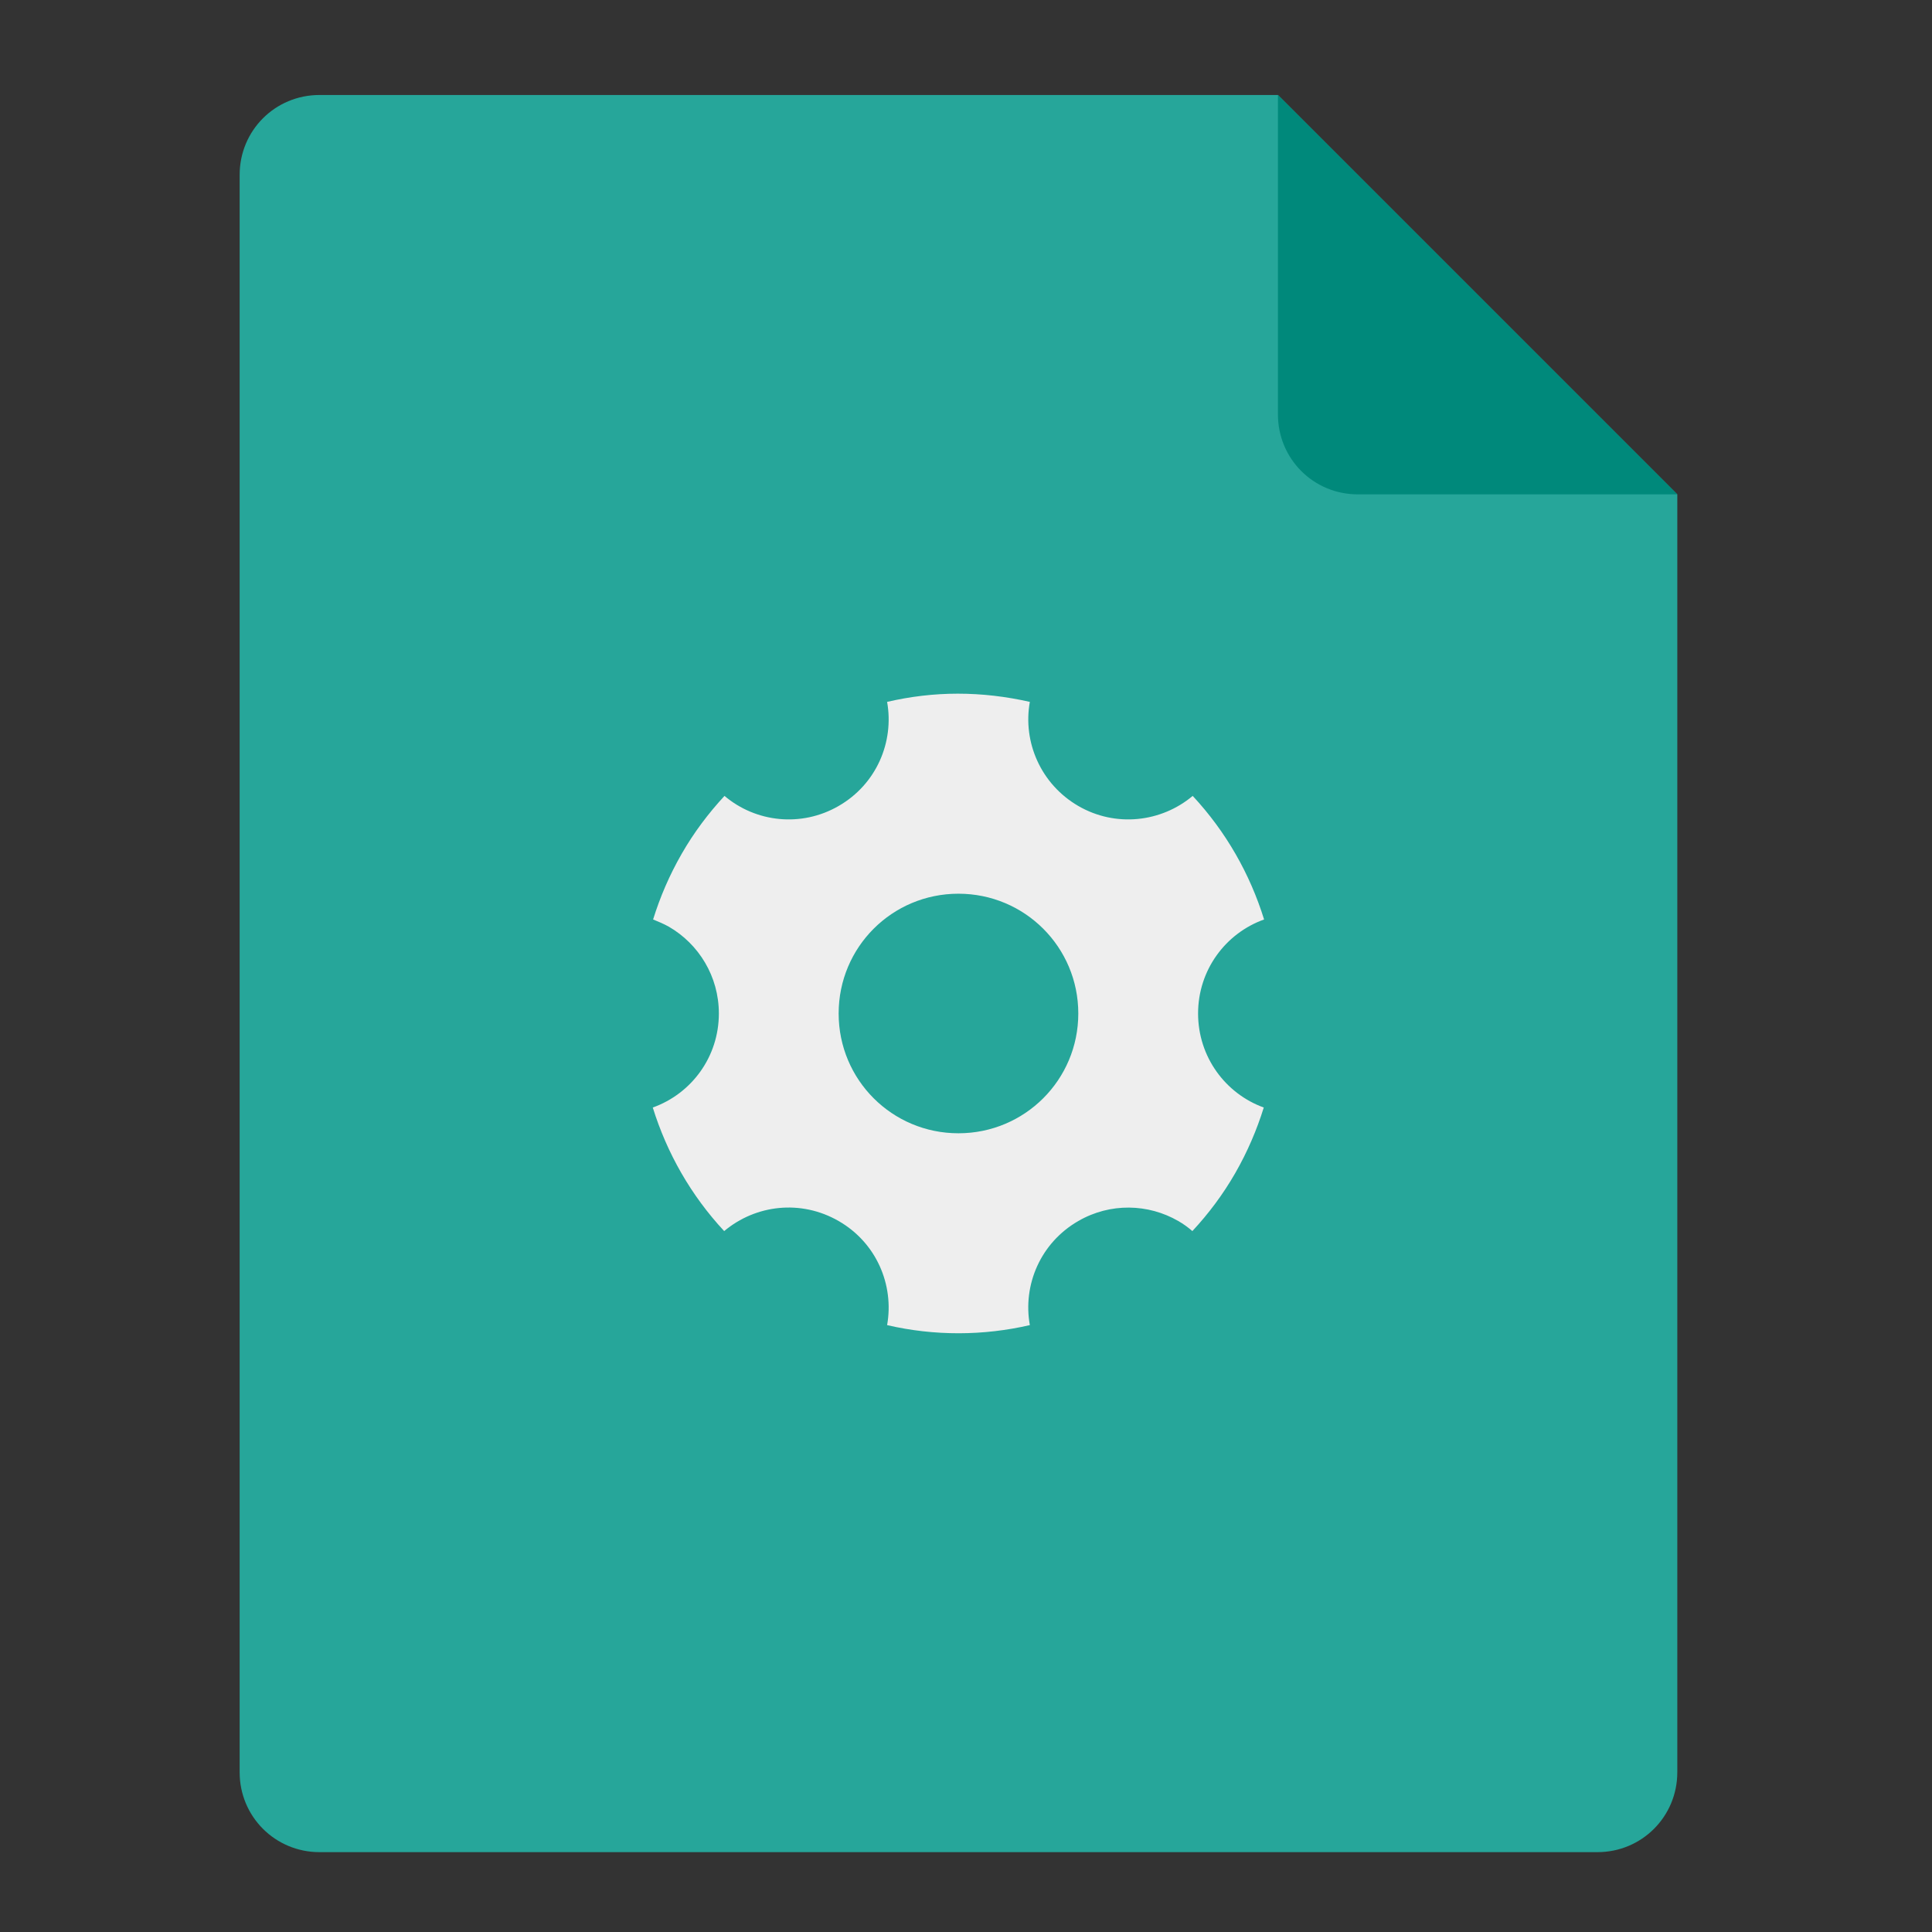 <?xml version="1.0" encoding="UTF-8"?>
<svg xmlns="http://www.w3.org/2000/svg" xmlns:xlink="http://www.w3.org/1999/xlink" width="24px" height="24px" viewBox="0 0 24 24" version="1.1">
<rect x="0" y="0" width="24" height="24" fill="#333333" stroke="none"/>
<g id="surface1">
<path style=" stroke:none;fill-rule:nonzero;fill:rgb(14.902%,65.098%,60.392%);fill-opacity:1;" d="M 15.875 1.18 L 3.969 1.18 C 3.418 1.18 2.977 1.621 2.977 2.172 L 2.977 22.016 C 2.977 22.566 3.418 23.008 3.969 23.008 L 19.844 23.008 C 20.395 23.008 20.836 22.566 20.836 22.016 L 20.836 6.141 Z M 15.875 1.18 "/>
<path style=" stroke:none;fill-rule:nonzero;fill:rgb(0%,53.725%,48.235%);fill-opacity:1;" d="M 20.836 6.141 L 15.875 1.18 L 15.875 5.148 C 15.875 5.699 16.316 6.141 16.867 6.141 Z M 20.836 6.141 "/>
<path style=" stroke:none;fill-rule:nonzero;fill:rgb(93.333%,93.333%,93.333%);fill-opacity:1;" d="M 11.898 8.617 C 11.602 8.617 11.309 8.652 11.02 8.719 C 11.109 9.219 10.887 9.742 10.418 10.012 C 9.953 10.281 9.387 10.215 9 9.887 C 8.801 10.102 8.621 10.34 8.469 10.605 C 8.316 10.871 8.199 11.145 8.113 11.422 C 8.18 11.449 8.246 11.477 8.309 11.512 C 8.68 11.727 8.93 12.129 8.93 12.59 C 8.93 13.129 8.59 13.586 8.109 13.758 C 8.285 14.324 8.582 14.848 8.996 15.293 C 9.387 14.965 9.949 14.898 10.418 15.168 C 10.887 15.438 11.109 15.961 11.02 16.461 C 11.609 16.598 12.219 16.594 12.793 16.461 C 12.703 15.961 12.926 15.438 13.395 15.168 C 13.793 14.938 14.266 14.953 14.637 15.168 C 14.699 15.203 14.758 15.246 14.812 15.293 C 15.012 15.078 15.191 14.84 15.344 14.574 C 15.496 14.309 15.613 14.035 15.699 13.758 C 15.223 13.586 14.883 13.129 14.883 12.59 C 14.883 12.051 15.223 11.594 15.703 11.422 C 15.527 10.855 15.23 10.332 14.816 9.887 C 14.426 10.215 13.859 10.281 13.395 10.012 C 12.93 9.742 12.703 9.219 12.793 8.719 C 12.496 8.652 12.199 8.617 11.898 8.617 Z M 11.906 11.102 C 12.73 11.102 13.395 11.766 13.395 12.59 C 13.395 13.414 12.73 14.078 11.906 14.078 C 11.082 14.078 10.418 13.414 10.418 12.59 C 10.418 11.766 11.082 11.102 11.906 11.102 Z M 11.906 11.102 "/>
</g>
</svg>
